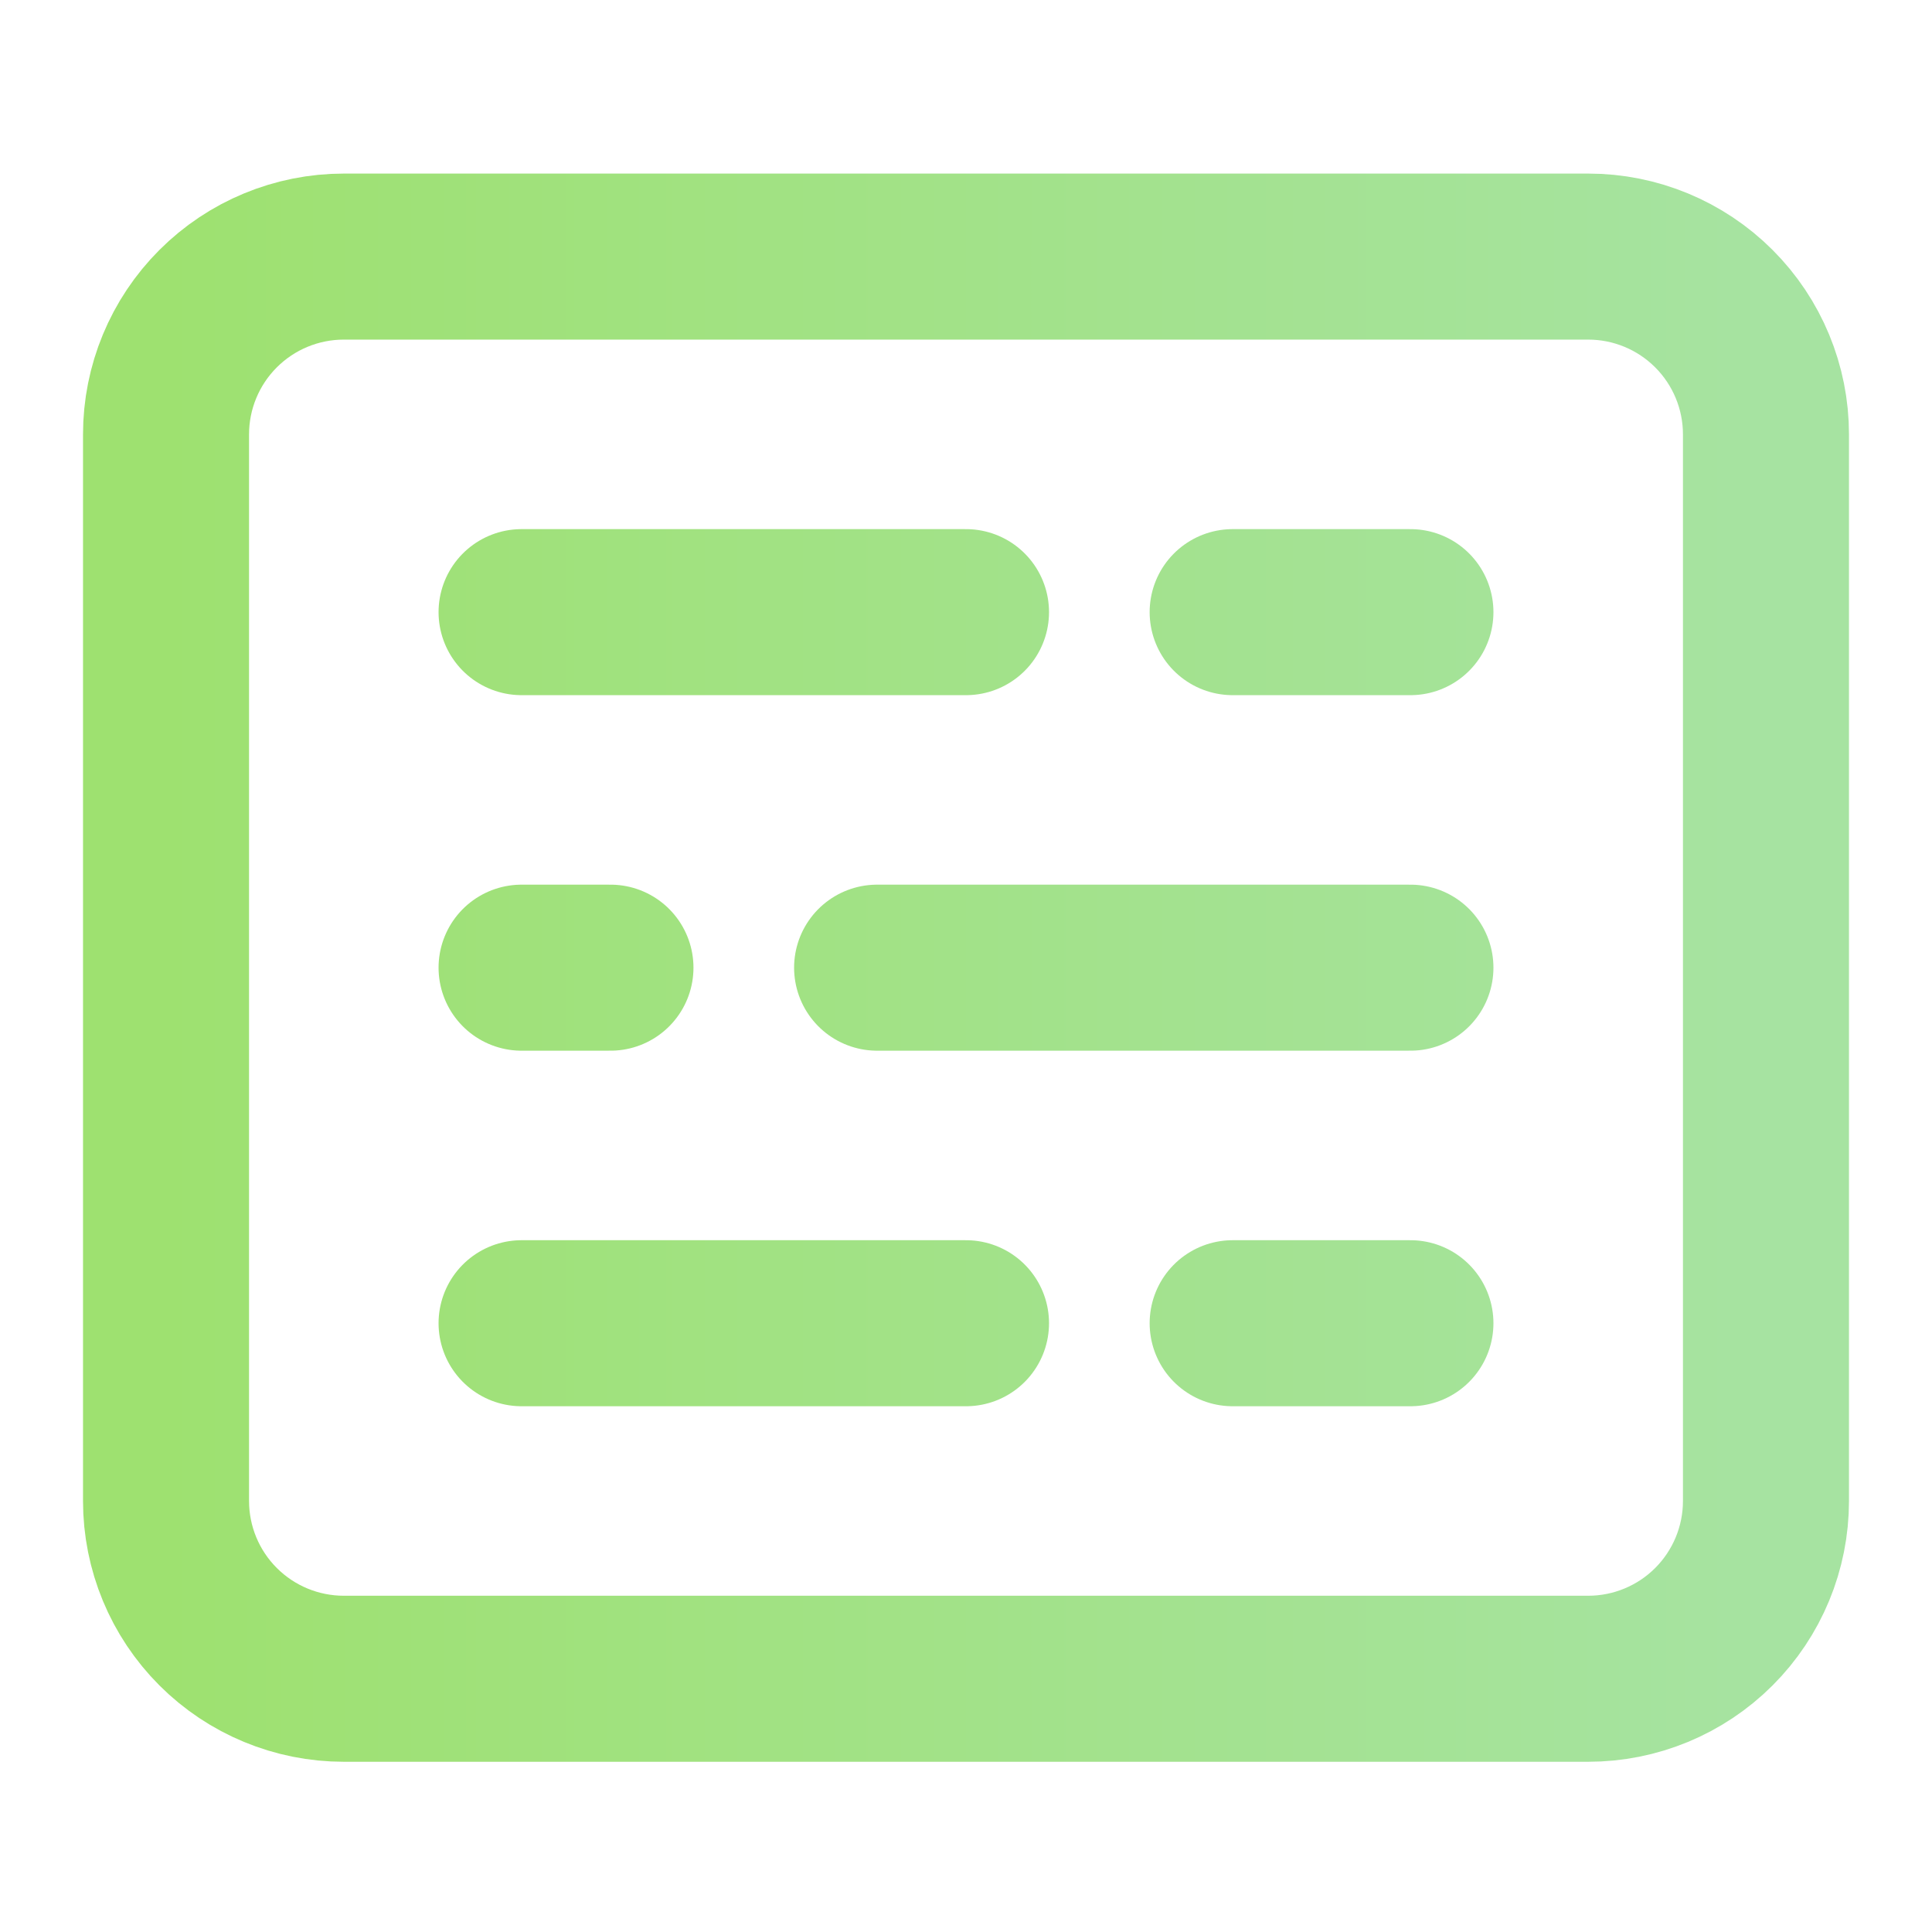 <svg width="128" height="128" viewBox="0 0 128 128" fill="none" xmlns="http://www.w3.org/2000/svg">
<path d="M34.556 40.556H64M81.667 40.556H93.444M93.444 64.111H58.111M40.444 64.111H34.556M34.556 87.667H64M81.667 87.667H93.444M11 40.556V28.778C11 25.654 12.241 22.658 14.45 20.45C16.658 18.241 19.654 17 22.778 17H105.222C108.346 17 111.342 18.241 113.55 20.45C115.759 22.658 117 25.654 117 28.778V99.444C117 102.568 115.759 105.564 113.55 107.773C111.342 109.981 108.346 111.222 105.222 111.222H22.778C19.654 111.222 16.658 109.981 14.45 107.773C12.241 105.564 11 102.568 11 99.444V40.556Z" stroke="url(#paint0_linear_714_74)" stroke-width="11" stroke-linecap="round" stroke-linejoin="round"/>
<defs>
<linearGradient id="paint0_linear_714_74" x1="11" y1="64.111" x2="117" y2="64.111" gradientUnits="userSpaceOnUse">
<stop stop-color="#9EE170"/>
<stop offset="1" stop-color="#a6e3a1"/>
</linearGradient>
</defs>
</svg>

